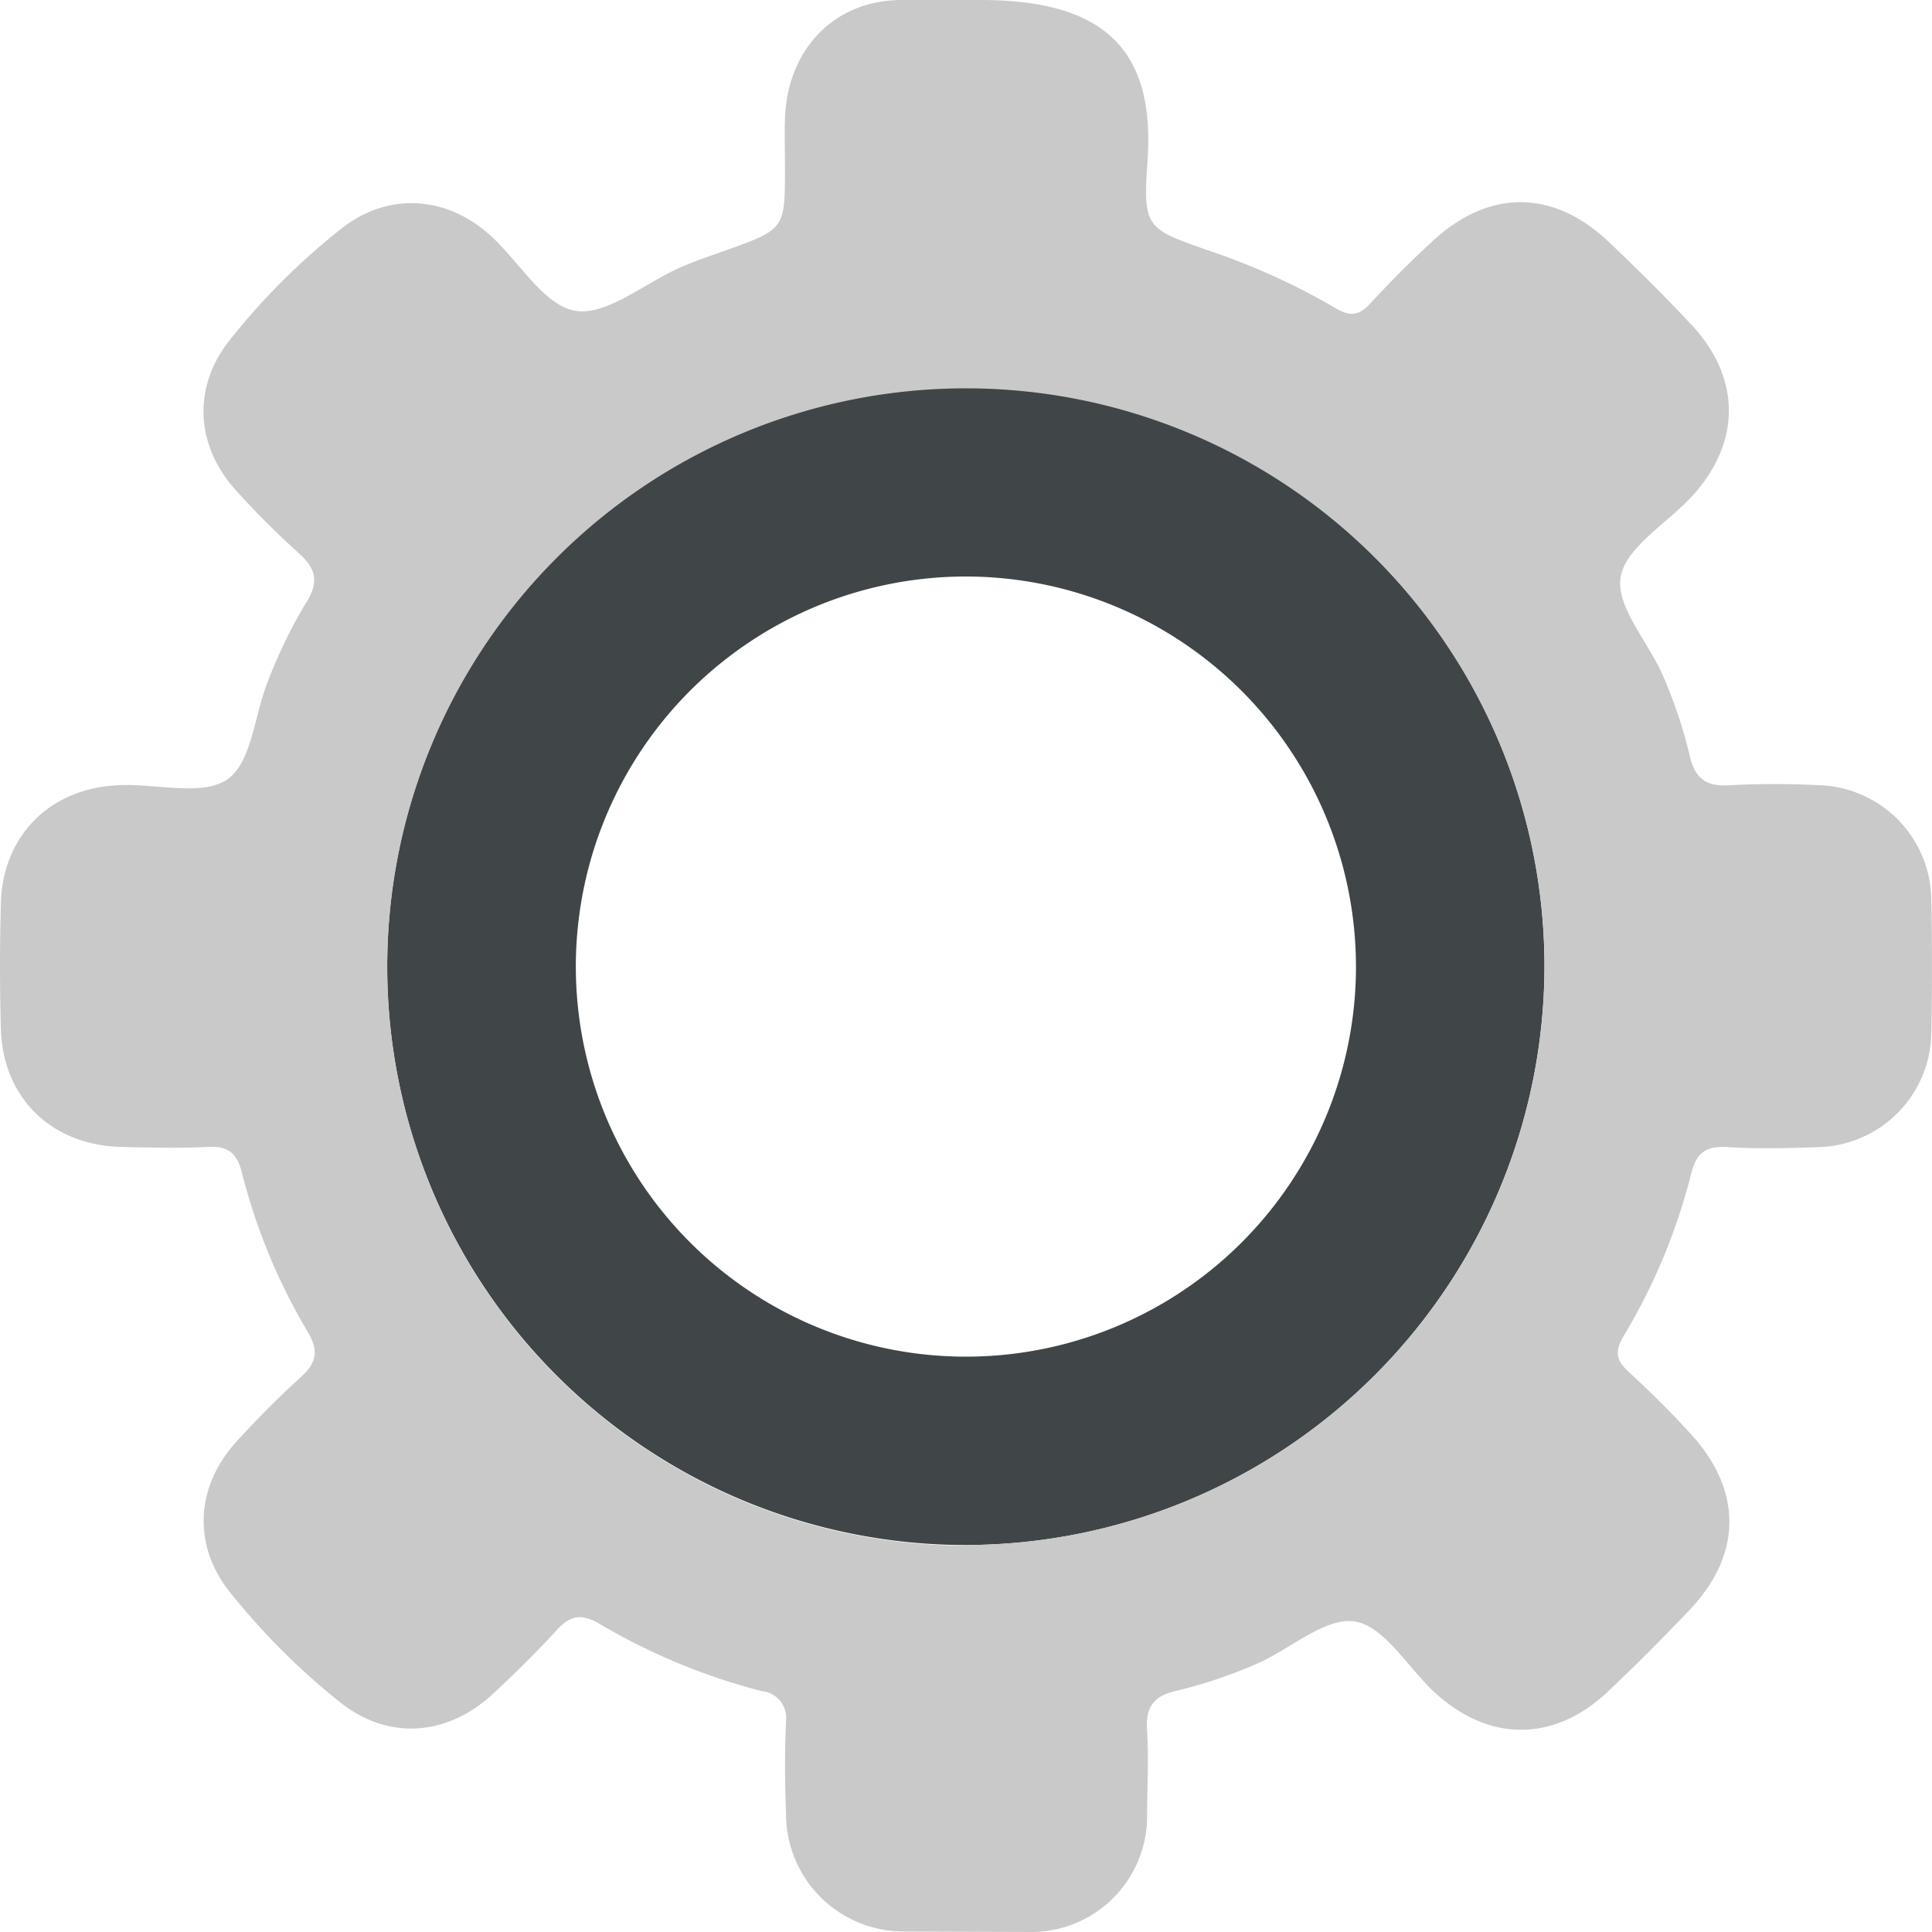 <svg xmlns="http://www.w3.org/2000/svg" viewBox="0 0 200 200">
<style>
	.a{fill:#404548;}
	.b{fill:#c9c9c9;}
</style>
<title>Moteur</title>
<path class="a" d="M100,159.94A59.9,59.9,0,1,1,159.88,100v0A60,60,0,0,1,100,159.94Zm0-100.26a40.38,40.38,0,1,0,40.37,40.38h0A40.42,40.42,0,0,0,100,59.68Z"/>
<path class="b" d="M106.62,200a12,12,0,0,0,12.13-11.79v-.3c0-2.86.18-5.73,0-8.58-.2-2.48.52-3.75,3.07-4.31a48.76,48.76,0,0,0,8.1-2.71c3.56-1.49,7.3-5,10.41-4.44s5.54,5,8.47,7.59c5.55,4.88,12.11,4.81,17.53-.24,2.92-2.74,5.78-5.62,8.56-8.54,5.51-5.8,5.51-12.47,0-18.39-2-2.19-4.16-4.32-6.36-6.34-1.29-1.19-1.35-2.12-.45-3.65a61.93,61.93,0,0,0,7-16.84c.53-2.18,1.6-2.86,3.8-2.71,3.11.19,6.25.11,9.36,0A12,12,0,0,0,199.93,107c.09-4.68.09-9.37,0-14a12,12,0,0,0-11.72-11.72,89.46,89.46,0,0,0-9,0c-2.51.2-3.73-.58-4.3-3.1a49.18,49.18,0,0,0-2.71-8.11c-1.49-3.55-5-7.29-4.42-10.4s5-5.61,7.59-8.53c4.89-5.54,4.8-12.08-.27-17.52-2.74-2.93-5.62-5.78-8.54-8.56-5.7-5.42-12.3-5.51-18.1-.24-2.3,2.09-4.51,4.32-6.62,6.61-1.21,1.31-2.15,1.34-3.65.43a69.88,69.88,0,0,0-13.1-5.93c-6.39-2.26-6.78-2.3-6.31-9.13C119.65,5,114.17,0,101.52,0H93.38C86.23,0,81.5,5.25,81.26,12.25c-.06,1.69,0,3.39,0,5.08,0,6.39,0,6.39-6.16,8.6-1.59.56-3.2,1.11-4.74,1.79-3.66,1.61-7.58,5-10.82,4.45S53.68,27,50.75,24.36c-4.54-4.1-10.54-4.49-15.34-.75a70.13,70.13,0,0,0-11.63,11.6c-3.9,4.88-3.54,11,.71,15.62a86.46,86.46,0,0,0,6.35,6.35c1.85,1.64,2.26,3,.81,5.28a50.26,50.26,0,0,0-3.91,8.05c-1.41,3.46-1.66,8.36-4.16,10.14s-7.27.51-11,.62C5.3,81.47.27,86.38.09,93.56q-.18,6.45,0,12.89c.18,7.18,5.21,12.1,12.46,12.28,3,.08,6,.13,9,0,2.08-.12,3,.68,3.49,2.66a62,62,0,0,0,6.83,16.51c1.17,2,.87,3.2-.74,4.67-2.31,2.09-4.51,4.32-6.62,6.63-4.25,4.65-4.62,10.73-.71,15.62a72.18,72.18,0,0,0,11.28,11.3c5,4.06,11.15,3.67,15.95-.77,2.29-2.13,4.52-4.33,6.63-6.63,1.36-1.49,2.51-1.71,4.35-.65a64.75,64.75,0,0,0,16.87,7,2.76,2.76,0,0,1,2.49,3,2.51,2.51,0,0,1,0,.27c-.15,3.11-.12,6.24,0,9.37a12.18,12.18,0,0,0,12.12,12.24h0ZM100,160a59.9,59.9,0,1,1,59.89-59.91v0A60,60,0,0,1,100,159.94Z"/>
</svg>
